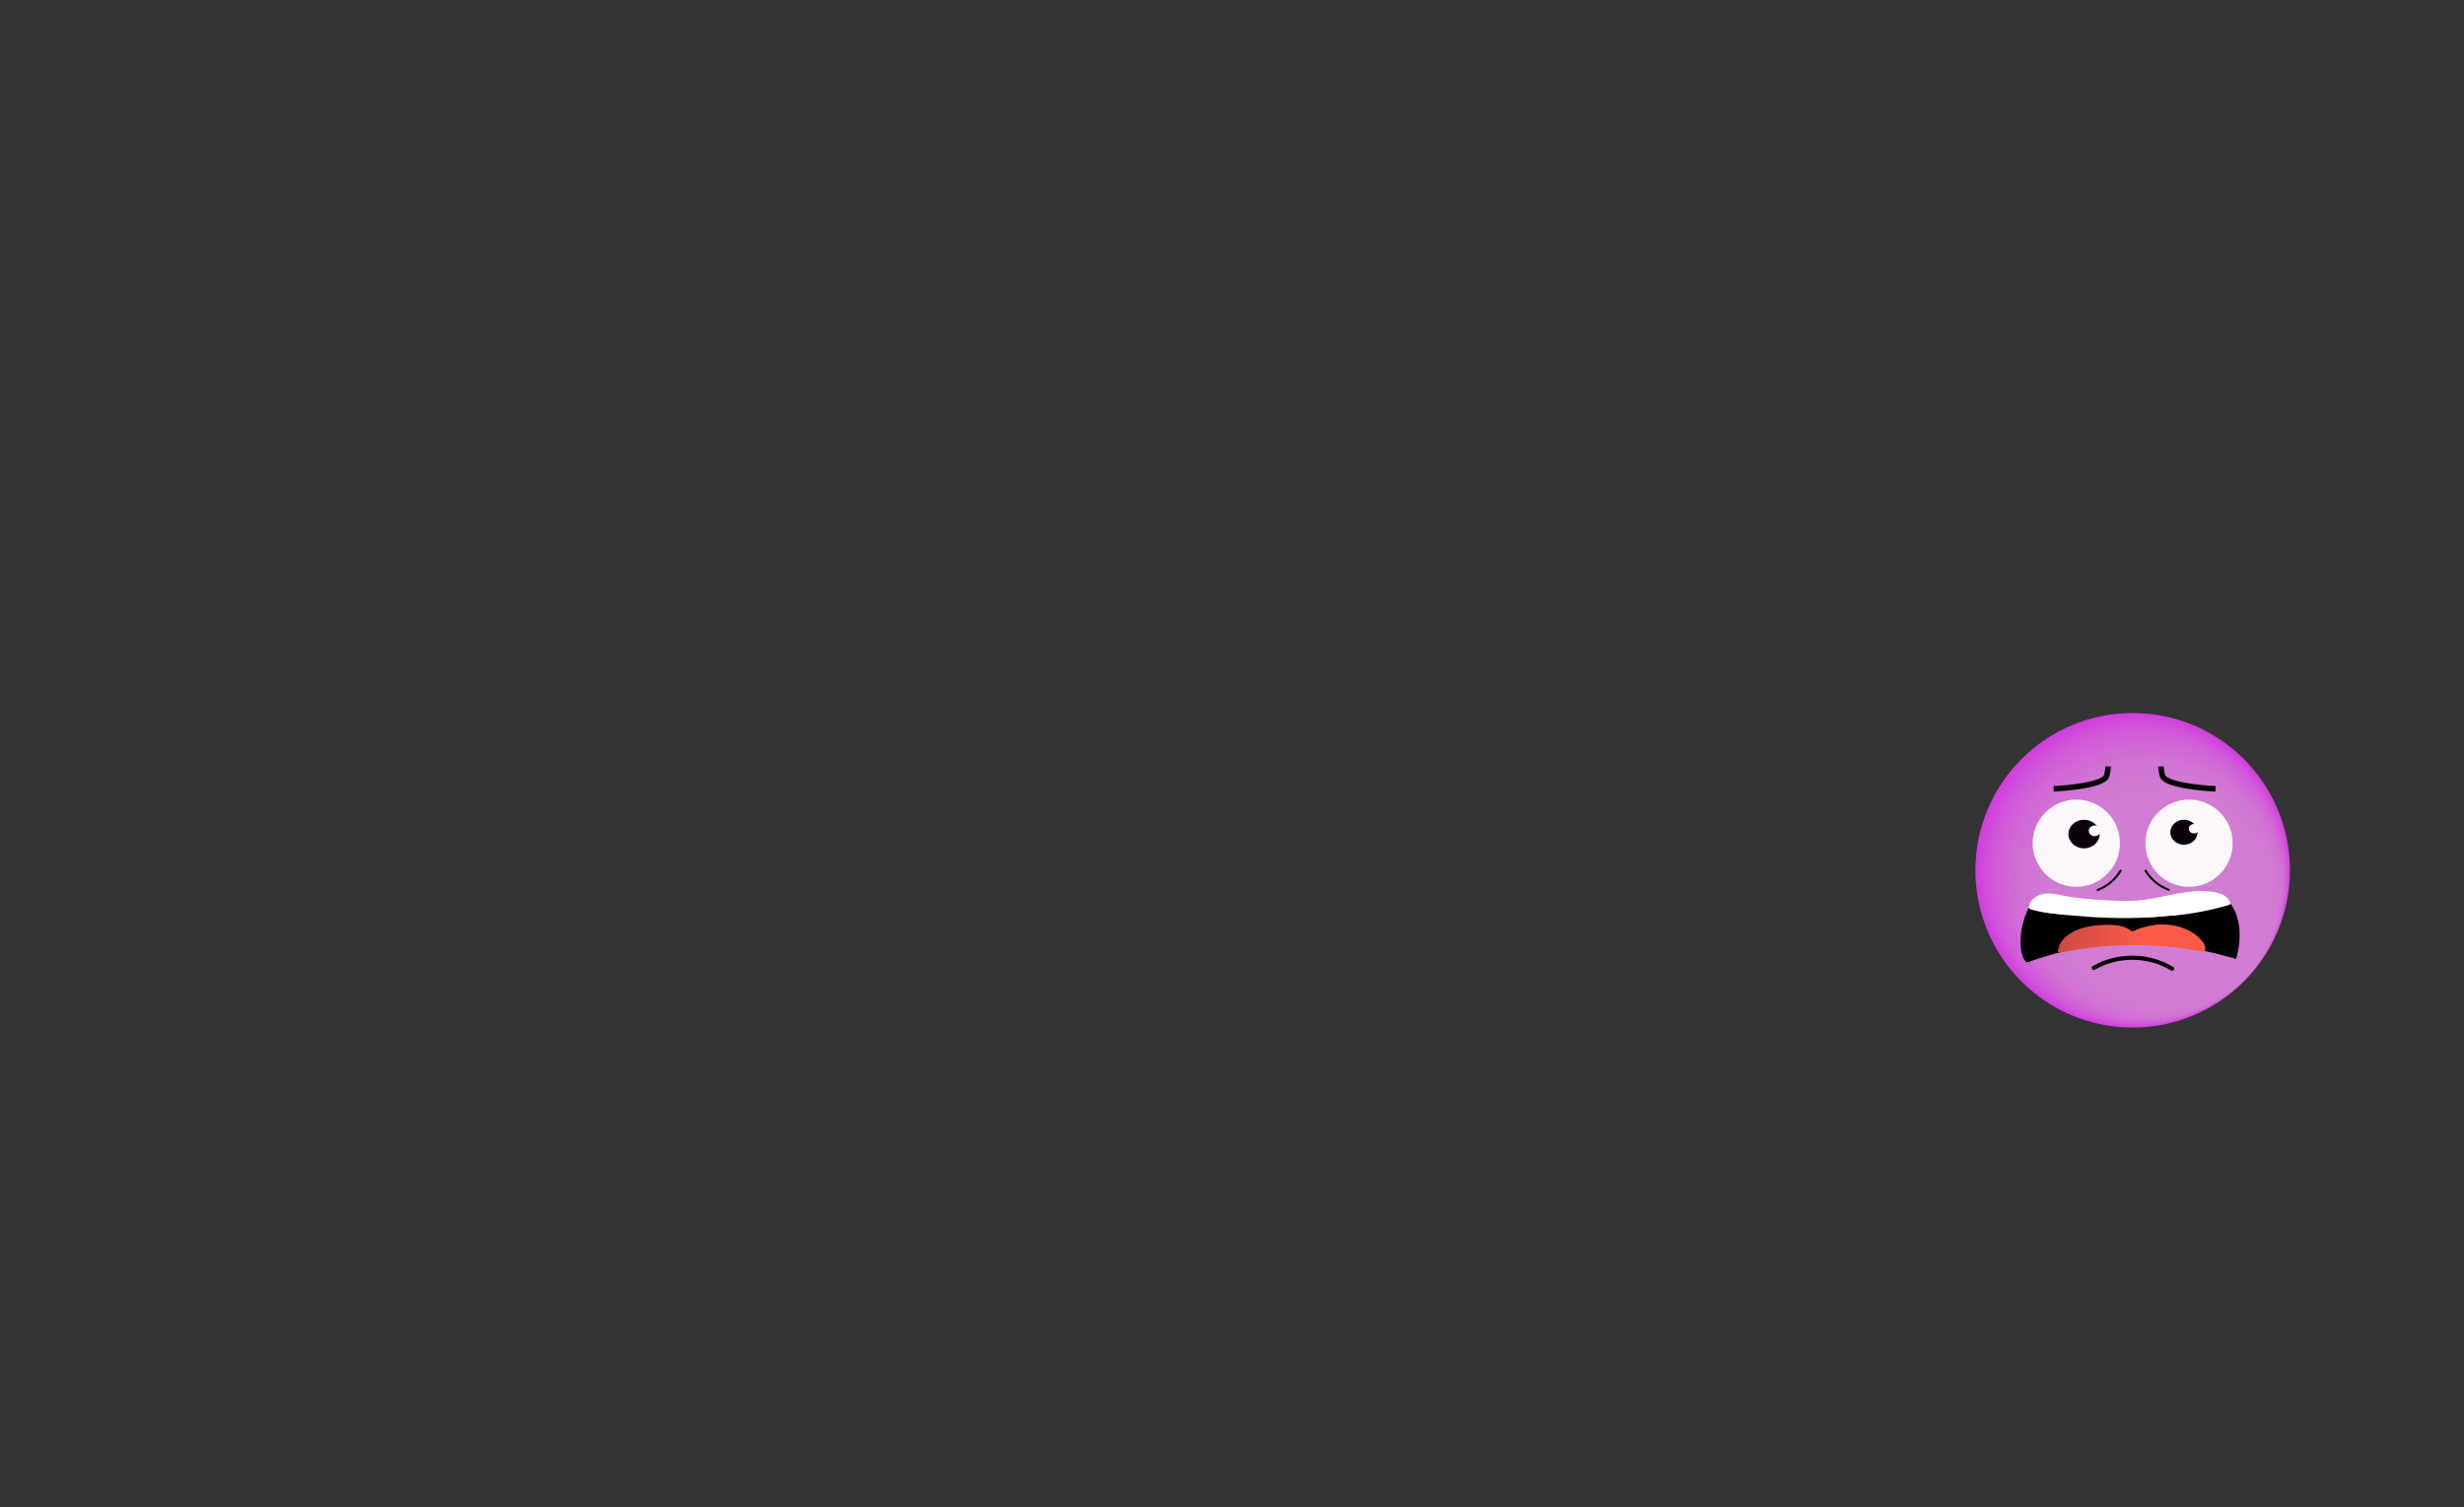 <?xml version="1.0" encoding="UTF-8"?><svg id="Layer_37" xmlns="http://www.w3.org/2000/svg" xmlns:xlink="http://www.w3.org/1999/xlink" viewBox="0 0 1792.31 1096.39"><rect x="0" y="0" width="1792.31" height="1096.39" fill="#333333" stroke="none"/><defs><style>.cls-1{fill:url(#linear-gradient-2);}.cls-2{fill:none;stroke-width:4px;}.cls-2,.cls-3{stroke:#000;}.cls-2,.cls-3,.cls-4{stroke-miterlimit:10;}.cls-5,.cls-4{fill:#fff;}.cls-6{fill:url(#radial-gradient);}.cls-7{fill:#fcf7fb;}.cls-8{fill:#0c010a;}.cls-4{stroke:#fff;}.cls-9{fill:url(#linear-gradient-3);}.cls-10{fill:url(#linear-gradient);}</style><radialGradient id="radial-gradient" cx="1551.31" cy="633.05" fx="1634.01" fy="706.58" r="114.41" gradientTransform="matrix(1, 0, 0, 1, 0, 0)" gradientUnits="userSpaceOnUse"><stop offset=".44" stop-color="#d17dd3"/><stop offset=".71" stop-color="#d17bd3"/><stop offset=".81" stop-color="#d174d4"/><stop offset=".88" stop-color="#d168d6"/><stop offset=".94" stop-color="#d157d9"/><stop offset=".99" stop-color="#d141dd"/><stop offset="1" stop-color="#d13bdf"/></radialGradient><linearGradient id="linear-gradient" x1="1498.48" y1="688.65" x2="1602.48" y2="688.65" gradientTransform="matrix(1, 0, 0, 1, 0, 0)" gradientUnits="userSpaceOnUse"><stop offset="0" stop-color="#d04a46"/><stop offset=".6" stop-color="#fd5b46"/><stop offset=".8" stop-color="#fa5a46"/></linearGradient><linearGradient id="linear-gradient-2" x1="1498.02" y1="682.7" x2="1603.2" y2="682.7" xlink:href="#linear-gradient"/><linearGradient id="linear-gradient-3" x1="1498.11" y1="682" x2="1602.68" y2="682" xlink:href="#linear-gradient"/></defs><g id="Layer_48"><circle class="cls-6" cx="1551.31" cy="633.05" r="114.41"/></g><circle class="cls-7" cx="1510.31" cy="613.33" r="31.73"/><ellipse class="cls-8" cx="1515.92" cy="606.68" rx="11.35" ry="10.39"/><ellipse class="cls-5" cx="1523.63" cy="604.33" rx="4.25" ry="3.89"/><circle class="cls-7" cx="1592.31" cy="613.33" r="31.73"/><ellipse class="cls-8" cx="1588.6" cy="605.37" rx="9.91" ry="9.08"/><ellipse class="cls-5" cx="1595.92" cy="602.78" rx="3.71" ry="3.4"/><g id="Layer_40"><path class="cls-2" d="M1533.51,557.49s-.45,6.84-1.98,8.33c-6.9,6.72-37.7,7.94-37.7,7.94"/><path class="cls-3" d="M1485.3,651.54c17.24,0,44.38,10.27,65.28,6.97s55.38-10.64,64.18-7.34c12.75,7.25,16.99,25.55,11.49,45.72-13.61-3.64-39.73-11.61-79.71-11.61-19.13,0-46.58,5.13-72.25,14.3-8.7-8.73-2.76-42.83,11-48.05Z"/><path class="cls-2" d="M1571.83,557.49s.45,6.84,1.98,8.33c6.9,6.72,37.7,7.94,37.7,7.94"/></g><g id="Layer_44"><path class="cls-10" d="M1498.98,692.83c26.84-5.33,54.52-6.86,81.75-3.91,7.13,.77,14.22,1.88,21.25,3.31,1.88,.38,2.69-2.51,.8-2.89-26.5-5.4-53.88-6.16-80.72-3.12-8.01,.91-15.97,2.15-23.87,3.72-1.89,.38-1.09,3.27,.8,2.89h0Z"/><path class="cls-1" d="M1604.15,690.7c.46-3.76-3.12-7.39-5.74-9.65-2.9-2.51-6.24-4.4-9.8-5.8-7.91-3.12-16.7-3.43-24.99-1.83-2.16,.42-4.3,.98-6.39,1.67-.96,.32-1.92,.67-2.86,1.04s-1.91,.93-2.91,1.19c-1.05,.27-1.68-.56-2.49-1.11s-1.6-.96-2.45-1.34c-1.79-.79-3.66-1.32-5.59-1.64-4.12-.69-8.31-.64-12.46-.39-4.44,.28-8.91,.83-13.2,2.04-7.79,2.18-16.85,7.4-18.2,16.18-.29,1.89,2.6,2.7,2.89,.8,1.09-7.1,8.09-11.5,14.4-13.56,3.97-1.3,8.12-1.97,12.27-2.31,3.94-.33,7.95-.49,11.89-.07,3.56,.38,6.95,1.38,9.82,3.56,1.69,1.28,3.35,1.04,5.2,.24s3.64-1.47,5.52-2.05c7.71-2.37,16.12-2.99,24-1.02,3.92,.98,7.69,2.57,11.03,4.86,1.56,1.07,3,2.31,4.27,3.7,1.35,1.48,3.05,3.39,2.78,5.52-.24,1.91,2.77,1.89,3,0h0Z"/></g><g id="Layer_45"><path class="cls-9" d="M1498.11,691.54c3.51-8.69,24.66-27.51,51.96-12.73,19.72-6.69,20.35-7.6,26.25-4.96,30.78,5.18,26.11,17.59,26.11,17.59,0,0-29.49-7.47-51.21-5.2-21.85,.11-35.45,2.05-53.11,5.31Z"/></g><g id="Layer_43"><path class="cls-4" d="M1477.86,659.37s14.25,6.52,71.23,7.38c56.98,.86,67.53-13.61,67.53-13.61,0,0,1.3-1.82-14.03-4.22-11.2-.29-34.8,7.95-44.15,7.19-9.57,1.25-32.73,1.72-53.07-2.3-20.34-4.02-23.6-.86-23.6-.86l-3.91,6.42Z"/></g><g id="Layer_42"><path class="cls-5" d="M1477.27,660.79c8.68,3.33,18.12,4.03,27.29,4.9,9.58,.9,19.18,1.59,28.8,1.91,19.11,.65,38.33-.13,57.18-3.49,9.25-1.65,19.51-3.38,26.91-9.62,1.48-1.25-.65-3.36-2.12-2.12-6.3,5.32-15.15,6.87-23.01,8.38-9.17,1.76-18.45,2.86-27.77,3.47-18.71,1.22-37.5,.46-56.16-1.18-10.15-.89-20.72-1.46-30.32-5.14-1.8-.69-2.58,2.21-.8,2.89h0Z"/><g><path class="cls-5" d="M1617.16,652.87c-2.93-1.88-6.61-2.63-10.22-2.97-17.31-1.63-34.15,5.08-51.47,6.56-8.09,.69-16.24,.24-24.35-.21-9.78-.54-19.61-1.1-29.15-3.04-4.72-.96-9.51-2.27-14.31-1.73-4.52,.52-9.74,3.8-10.38,8.07"/><path class="cls-5" d="M1617.92,651.58c-3.96-2.45-8.72-3.1-13.29-3.34-4.9-.26-9.8,.12-14.66,.79-9.7,1.33-19.19,3.88-28.88,5.29-10.27,1.5-20.61,.97-30.93,.39s-20.36-1.34-30.4-3.49c-5.01-1.07-10.54-2.24-15.53-.45-3.77,1.35-7.66,4.22-8.4,8.4-.33,1.89,2.56,2.7,2.89,.8,.61-3.44,4-5.66,7.15-6.58,4.48-1.31,9.38-.07,13.81,.88,9.57,2.05,19.29,2.81,29.04,3.36s19.57,1.2,29.31,.09c9.42-1.07,18.61-3.44,27.94-5.05,5.18-.89,10.41-1.53,15.67-1.51,4.97,.02,10.44,.33,14.78,3.01,1.65,1.02,3.15-1.57,1.51-2.59h0Z"/></g><path class="cls-5" d="M1476.95,661.43c19.98,5.81,40.94,2.81,61.38,2.5,1.93-.03,1.93-3.03,0-3-20.15,.3-40.87,3.34-60.58-2.39-1.86-.54-2.65,2.35-.8,2.89h0Z"/><path class="cls-5" d="M1581.54,665.89c13.39-1.19,26.64-3.71,39.51-7.58,1.84-.56,1.06-3.45-.8-2.89-12.61,3.8-25.59,6.31-38.71,7.48-1.91,.17-1.93,3.17,0,3h0Z"/><path class="cls-5" d="M1611.15,659.66c2.3-.65,4.6-1.32,6.86-2.07,.83-.28,1.46-.8,1.5-1.74,.02-.6-.32-1.25-.55-1.79-.44-1.01-1.1-1.87-2.04-2.45-.67-.41-1.68-.17-2.05,.54-.4,.76-.16,1.58,.54,2.05,.74,.5,1.47,1,2.2,1.5,.14,.1,.15,.11,.03,.02,.07,.06,.14,.12,.21,.18,.13,.12,.26,.25,.38,.38-.1-.13-.11-.13-.01,0,.08,.15,.08,.14,0-.03,.04,.17,.04,.15,0-.06,0,.17,0,.15,0-.05-.18,.76,.24,1.66,1.05,1.85s1.65-.23,1.85-1.05c.63-2.66-2.4-4.11-4.2-5.33l-1.51,2.59c.08,.05,.32,.25,.13,.08,.1,.09,.19,.18,.28,.27,.27,.28-.12-.22,.08,.11,.07,.11,.14,.22,.2,.33s.12,.23,.18,.35c.14,.29-.07-.21,.05,.12,.04,.1,.08,.2,.11,.3,.02,.06,.04,.12,.07,.18,.05,.17,.06,.16,.01-.03l.2-.76-.05,.07,.54-.54c-.23,.17,.4-.1-.07,.03-.14,.04-.27,.09-.41,.13-.3,.1-.6,.19-.9,.29-.6,.19-1.21,.38-1.82,.56-1.21,.37-2.43,.72-3.65,1.07-.76,.21-1.3,1.07-1.05,1.85s1.04,1.27,1.85,1.05h0Z"/><path class="cls-5" d="M1615.25,653.62c-.13-.02-.31-.05-.08,0,.08,.01,.15,.03,.23,.05,.13,.03,.27,.07,.4,.11s.26,.1,.39,.14c-.37-.12-.16-.07-.07-.02,.07,.03,.14,.07,.2,.1,.25,.13,.5,.28,.73,.45,.06,.04,.12,.09,.18,.13-.05-.03-.24-.2-.09-.07,.11,.1,.23,.19,.33,.29,.22,.2,.42,.42,.61,.64,.09,.11,.27,.26,.32,.39-.03-.07-.17-.23-.05-.07,.05,.07,.1,.13,.15,.2,.38,.53,.72,1.08,1.06,1.63,.41,.67,1.36,.98,2.05,.54s.98-1.34,.54-2.05c-.77-1.25-1.58-2.53-2.69-3.52-.53-.47-1.12-.91-1.75-1.22-.8-.4-1.58-.61-2.47-.72-.35-.05-.82,.2-1.06,.44-.26,.26-.46,.69-.44,1.06s.14,.79,.44,1.06c.31,.29,.64,.39,1.06,.44h0Z"/></g><g id="Layer_51"><path d="M1523.74,705.39c13.13-7.66,29.35-9.24,43.83-4.74,4.11,1.28,8.02,3.06,11.7,5.3,1.65,1.01,3.16-1.59,1.51-2.59-13.68-8.35-30.87-10.38-46.22-5.88-4.3,1.26-8.45,3.05-12.33,5.31-1.67,.97-.16,3.57,1.51,2.59h0Z"/></g><g id="Layer_56"><path d="M1525.99,648.09c7.18-2.71,13.29-7.82,17.19-14.43,.49-.83-.8-1.59-1.3-.76-3.7,6.26-9.49,11.17-16.29,13.75-.89,.34-.51,1.79,.4,1.45h0Z"/><path d="M1577.83,646.52c-6.84-2.48-12.71-7.3-16.49-13.51-.5-.82-1.8-.07-1.3,.76,4,6.56,10.17,11.58,17.39,14.2,.91,.33,1.3-1.12,.4-1.45h0Z"/></g></svg>